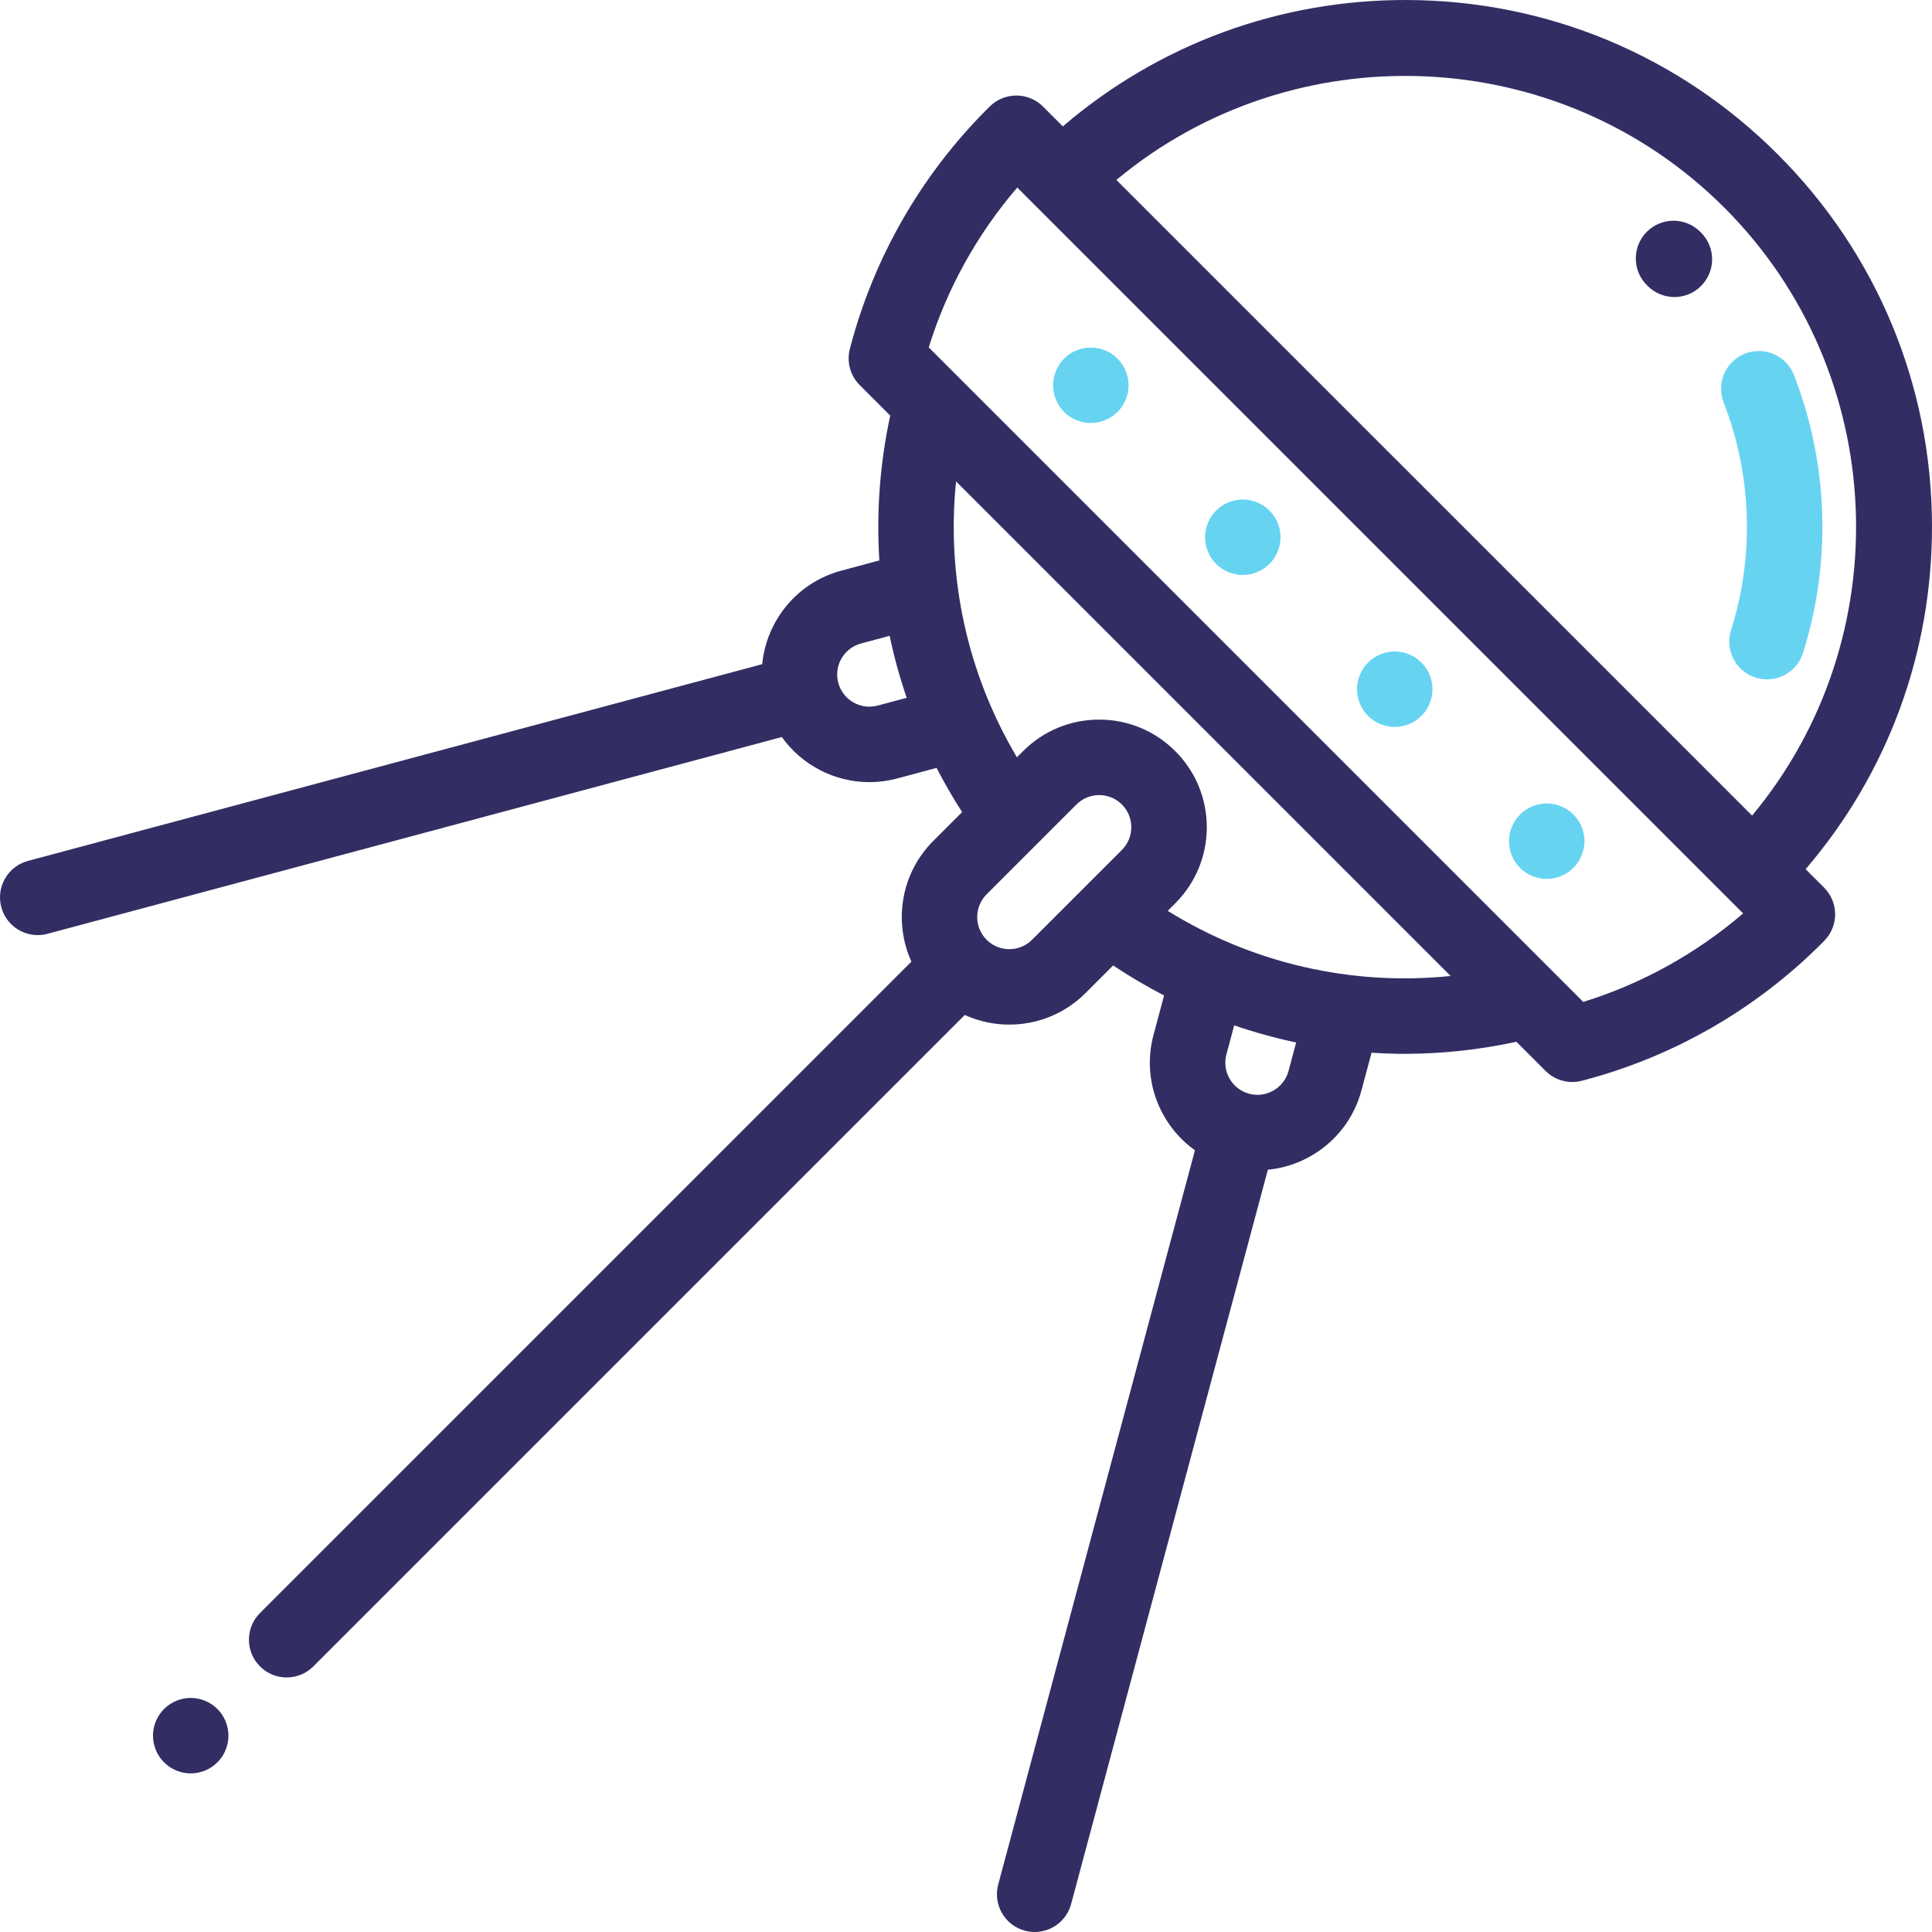 <svg xmlns="http://www.w3.org/2000/svg" xmlns:xlink="http://www.w3.org/1999/xlink" version="1.1" id="Capa_1" x="0px" y="0px"
  viewBox="0 0 511.998 511.998" xml:space="preserve" width="81px" height="81px">
  <path d="M296.152,95.026c-1.87-1.86-4.439-2.92-7.069-2.92c-2.641,0-5.21,1.06-7.08,2.92c-1.86,1.87-2.92,4.45-2.92,7.08    s1.06,5.2,2.92,7.07c1.87,1.86,4.45,2.93,7.08,2.93c2.62,0,5.199-1.07,7.069-2.93c1.86-1.87,2.931-4.44,2.931-7.07    S298.013,96.896,296.152,95.026z"
    fill="#66d4f1" />
  <path d="M336.422,135.306c-1.86-1.86-4.44-2.93-7.07-2.93s-5.21,1.07-7.07,2.93c-1.859,1.86-2.93,4.44-2.93,7.07    s1.07,5.21,2.93,7.07c1.86,1.86,4.44,2.93,7.07,2.93s5.21-1.07,7.07-2.93c1.859-1.86,2.93-4.44,2.93-7.07    S338.282,137.166,336.422,135.306z"
    fill="#66d4f1" />
  <path d="M376.692,175.576c-1.859-1.86-4.439-2.93-7.069-2.93s-5.21,1.07-7.07,2.93c-1.86,1.86-2.93,4.44-2.93,7.07    s1.069,5.21,2.93,7.07c1.86,1.87,4.44,2.93,7.07,2.93s5.21-1.06,7.069-2.93c1.86-1.86,2.931-4.44,2.931-7.07    S378.553,177.436,376.692,175.576z"
    fill="#66d4f1" />
  <path d="M416.962,215.846c-1.86-1.86-4.43-2.92-7.07-2.92c-2.63,0-5.21,1.06-7.07,2.92c-1.859,1.86-2.93,4.44-2.93,7.07    c0,2.64,1.07,5.22,2.93,7.08c1.86,1.86,4.44,2.92,7.07,2.92c2.64,0,5.21-1.06,7.07-2.92c1.87-1.87,2.939-4.44,2.939-7.08    C419.901,220.286,418.832,217.716,416.962,215.846z"
    fill="#66d4f1" />
  <path d="M478.509,230.335c21.767-25.389,33.594-57.396,33.488-91.168c-0.116-37.124-14.638-72.025-40.889-98.277    c-26.252-26.251-61.154-40.773-98.277-40.889c-33.727-0.096-65.771,11.723-91.167,33.49l-5.247-5.247    c-3.887-3.886-10.181-3.907-14.093-0.049l-0.201,0.195c-0.167,0.161-0.333,0.322-0.497,0.487    c-17.604,17.606-30.193,39.598-36.408,63.596c-0.888,3.429,0.104,7.073,2.609,9.578l8.087,8.087    c-2.744,12.729-3.686,25.64-2.881,38.383l-10.036,2.69c-7.358,1.971-13.508,6.689-17.316,13.287    c-2.073,3.591-3.311,7.506-3.696,11.514L7.415,228.146c-5.335,1.429-8.501,6.913-7.071,12.248    c1.197,4.468,5.237,7.414,9.653,7.414c0.856,0,1.728-0.111,2.594-0.343l194.598-52.142c5.315,7.423,13.97,11.954,23.197,11.954    c2.436,0,4.911-0.315,7.374-0.975l10.444-2.799c2.057,3.992,4.314,7.899,6.771,11.705l-7.654,7.654    c-8.632,8.632-10.559,21.464-5.789,31.976L68.899,427.469c-3.905,3.905-3.905,10.237,0,14.142    c1.953,1.953,4.512,2.929,7.071,2.929c2.559,0,5.119-0.977,7.071-2.929L255.675,268.98c3.741,1.698,7.775,2.551,11.81,2.551    c7.303,0,14.605-2.78,20.165-8.339l7.343-7.343c4.374,2.921,8.882,5.573,13.501,7.958l-2.795,10.432    c-1.972,7.358-0.96,15.043,2.849,21.64c2.073,3.591,4.845,6.621,8.123,8.958l-52.135,194.57    c-1.43,5.335,1.736,10.818,7.071,12.248c0.867,0.232,1.737,0.343,2.594,0.343c4.415,0,8.456-2.947,9.653-7.414l52.141-194.592    c11.485-1.127,21.635-9.202,24.794-20.99l2.685-10.021c2.891,0.181,5.788,0.297,8.694,0.297c9.884,0,19.833-1.065,29.693-3.195    l7.73,7.73c1.899,1.899,4.453,2.929,7.071,2.929c0.836,0,1.678-0.104,2.507-0.319c24.002-6.215,45.996-18.808,63.612-36.424    c0.152-0.152,0.301-0.306,0.45-0.46l0.207-0.213c3.867-3.912,3.849-10.212-0.04-14.102L478.509,230.335z M232.583,186.983    c-4.539,1.213-9.216-1.487-10.432-6.023c-0.589-2.197-0.287-4.492,0.851-6.462c1.138-1.97,2.974-3.379,5.173-3.968l7.582-2.032    c1.171,5.556,2.681,11.04,4.526,16.422L232.583,186.983z M297.313,225.242l-23.807,23.807c-3.32,3.32-8.723,3.321-12.043,0    c-3.321-3.321-3.321-8.724,0-12.045l23.807-23.807c1.66-1.661,3.841-2.491,6.022-2.491c2.181,0,4.361,0.83,6.021,2.491    C300.634,216.518,300.634,221.921,297.313,225.242z M341.47,283.825c-1.216,4.537-5.896,7.236-10.432,6.023    c-2.197-0.589-4.034-1.999-5.172-3.969c-1.138-1.97-1.439-4.265-0.851-6.463l2.06-7.686c5.382,1.849,10.863,3.366,16.419,4.538    L341.47,283.825z M309.46,241.381l1.996-1.996c5.386-5.386,8.353-12.548,8.353-20.165c0-7.617-2.967-14.779-8.353-20.165    c-5.387-5.386-12.548-8.353-20.165-8.353c-7.616,0-14.777,2.967-20.164,8.353l-1.633,1.633    c-13.11-22.041-18.711-47.664-16.131-73.104l131.063,131.063C358.209,261.333,331.934,255.329,309.46,241.381z M419.581,265.519    L246.124,92.062c4.828-15.55,12.824-29.981,23.46-42.368l4.704,4.704c0.003,0.003,183.308,183.308,183.31,183.31l4.352,4.352    C449.562,252.694,435.131,260.69,419.581,265.519z M295.857,47.683c46.915-39.081,117.184-36.576,161.11,7.349    c43.924,43.924,46.431,114.194,7.35,161.109L295.857,47.683z"
    fill="#322e63" />
  <path d="M450.821,61.67l-0.245-0.247c-3.906-3.905-10.236-3.905-14.143,0c-3.905,3.905-3.905,10.237,0,14.143l0.2,0.2    c1.954,1.968,4.523,2.952,7.094,2.952c2.548,0,5.098-0.968,7.048-2.906C454.693,71.919,454.713,65.588,450.821,61.67z"
    fill="#322e63" />
  <path d="M475.416,99.391c-2.006-5.144-7.804-7.692-12.949-5.685c-5.146,2.006-7.691,7.803-5.686,12.949    c7.496,19.228,8.191,40.667,1.958,60.368c-1.666,5.266,1.252,10.885,6.518,12.551c1.004,0.318,2.02,0.469,3.02,0.469    c4.244,0,8.183-2.724,9.531-6.986C485.413,149.019,484.564,122.857,475.416,99.391z"
    fill="#66d4f1" />
  <path d="M57.612,452.896c-1.859-1.86-4.439-2.93-7.069-2.93c-2.63,0-5.21,1.07-7.07,2.93c-1.86,1.86-2.93,4.44-2.93,7.07    s1.069,5.21,2.93,7.07c1.86,1.86,4.44,2.93,7.07,2.93c2.63,0,5.21-1.07,7.069-2.93c1.87-1.86,2.931-4.44,2.931-7.07    S59.482,454.756,57.612,452.896z"
    fill="#322e63" />
</svg>